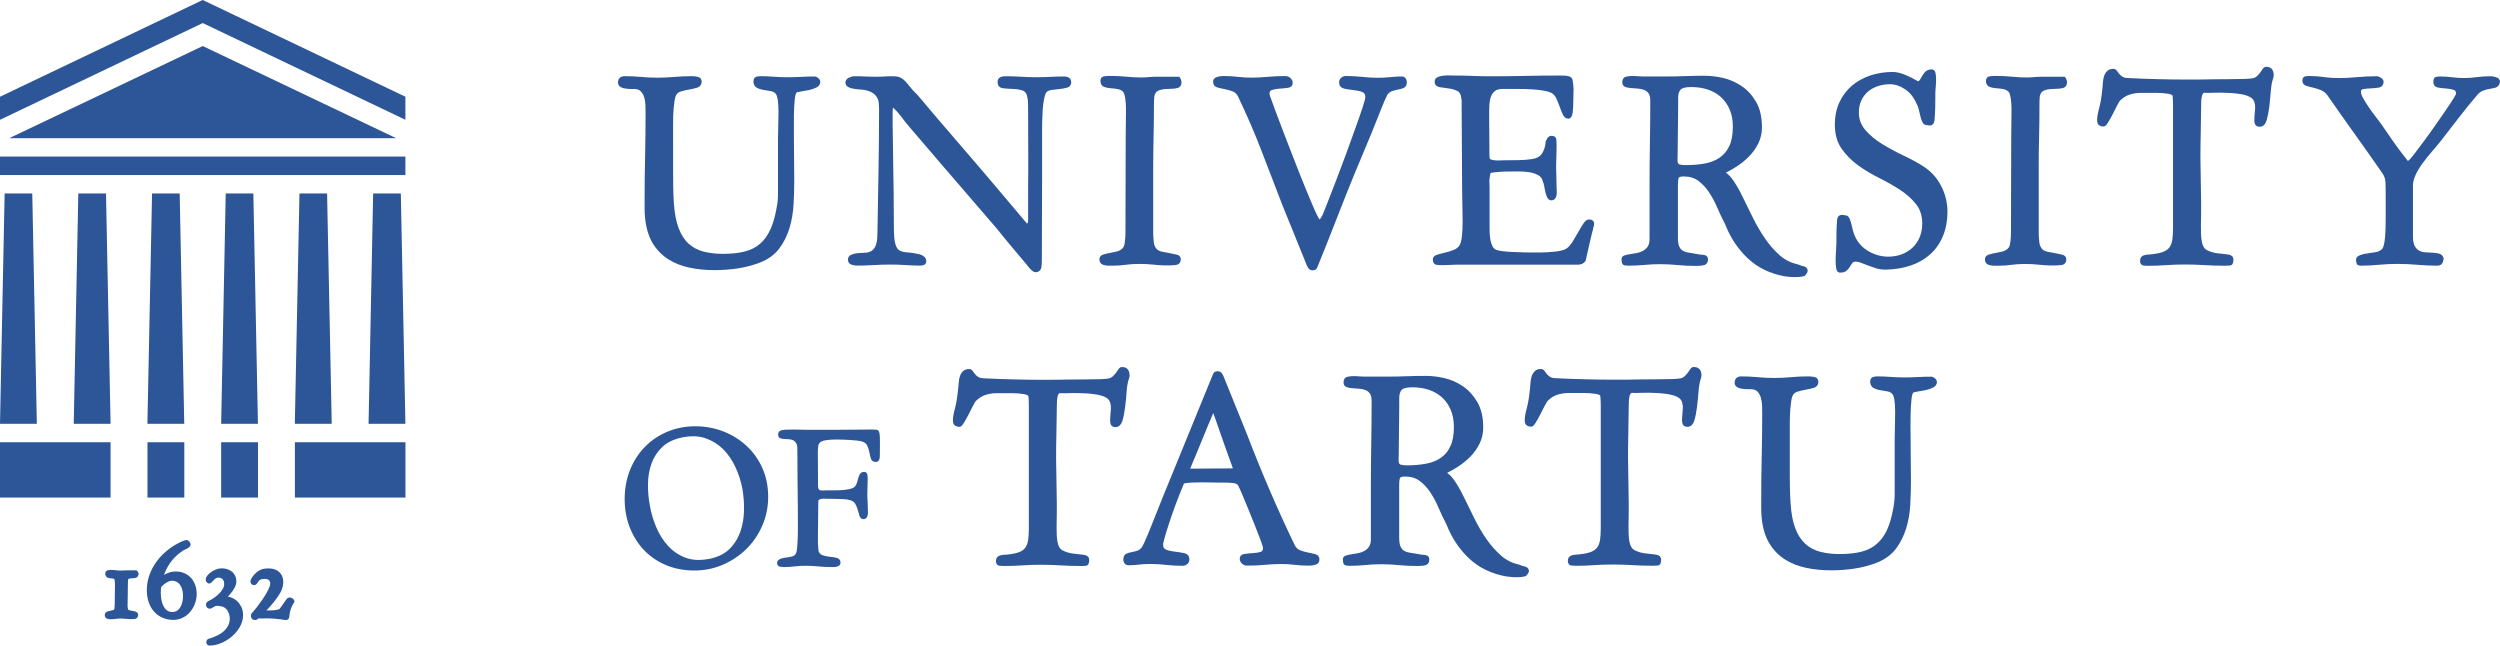<?xml version="1.0" encoding="utf-8"?>
<!-- Generator: Adobe Illustrator 26.0.2, SVG Export Plug-In . SVG Version: 6.00 Build 0)  -->
<svg version="1.1" id="Layer_1" xmlns="http://www.w3.org/2000/svg" xmlns:xlink="http://www.w3.org/1999/xlink" x="0px" y="0px"
	 viewBox="0 0 409.9 105.88" style="enable-background:new 0 0 409.9 105.88;" xml:space="preserve">
<style type="text/css">
	.st0{fill:#2C5697;}
	.st1{fill:#4B4B4B;}
	.st2{fill:#FFFFFF;}
</style>
<g>
	<path class="st0" d="M133.71,12.56l-0.09-0.02c-0.74,0-1.51,0.02-2.27,0.06c-1.46,0.08-2.95,0.1-4.42-0.02
		c-0.75-0.06-1.5-0.09-2.22-0.09c-0.24,0-0.48,0.03-0.69,0.09c-0.18,0.06-0.48,0.22-0.48,0.75c0,0.61,0.29,0.9,0.53,1.04
		c0.29,0.17,0.64,0.29,1.04,0.36c0.38,0.07,0.77,0.14,1.16,0.19c0.35,0.06,0.62,0.17,0.83,0.36c0.2,0.18,0.34,0.55,0.42,1.08
		c0.08,0.58,0.12,1.25,0.12,1.99c0,0.75-0.01,1.52-0.04,2.33c-0.03,0.81-0.04,1.54-0.04,2.18v8.94c0,0.81-0.08,1.6-0.25,2.38
		c-0.24,1.39-0.59,2.57-1.03,3.51c-0.43,0.93-0.99,1.69-1.67,2.28c-0.67,0.59-1.51,1.01-2.48,1.26c-0.99,0.26-2.2,0.39-3.59,0.39
		c-1.17,0-2.24-0.13-3.2-0.37c-0.93-0.24-1.74-0.67-2.42-1.28c-0.68-0.61-1.23-1.46-1.64-2.53c-0.42-1.08-0.69-2.49-0.8-4.18
		c-0.05-0.85-0.09-1.71-0.1-2.58c-0.02-0.87-0.02-1.73-0.02-2.59V20.4c0-0.42,0-0.86,0.02-1.33c0.01-0.47,0.04-0.92,0.08-1.36
		c0.04-0.44,0.09-0.84,0.14-1.2c0.06-0.35,0.12-0.61,0.19-0.77c0.16-0.38,0.44-0.62,0.83-0.74c0.46-0.14,0.92-0.25,1.36-0.32
		c0.48-0.08,0.92-0.19,1.31-0.3c0.48-0.15,0.75-0.5,0.75-1c0-0.44-0.25-0.72-0.71-0.8c-0.35-0.06-0.64-0.09-0.88-0.09
		c-0.97,0-1.94,0.04-2.88,0.12c-1.75,0.16-3.67,0.18-5.47,0c-0.88-0.08-1.79-0.12-2.68-0.12c-0.69,0-1.09,0.38-1.09,1.05
		c0,0.28,0.12,0.51,0.34,0.67c0.18,0.13,0.4,0.22,0.64,0.27c0.22,0.04,0.44,0.07,0.66,0.09c0.22,0.02,0.4,0.02,0.54,0.02h0.46
		c0.48,0,0.85,0.13,1.09,0.38c0.27,0.28,0.46,0.61,0.57,1c0.12,0.41,0.18,0.85,0.2,1.34c0.01,0.5,0.02,0.94,0.02,1.33
		c0,2.35-0.03,4.71-0.08,7.01c-0.05,2.37-0.08,4.73-0.08,7.02v1.55c0,0.26,0.01,0.51,0.02,0.77c0.01,0.26,0.03,0.51,0.06,0.76
		c0.17,1.65,0.59,3.03,1.24,4.12c0.66,1.08,1.52,1.97,2.55,2.63c1.02,0.65,2.2,1.12,3.51,1.39c1.3,0.27,2.68,0.4,4.11,0.4
		c1.2,0,2.45-0.09,3.72-0.27c1.26-0.19,2.5-0.51,3.69-0.96c1.38-0.54,2.45-1.33,3.2-2.34c0.74-0.99,1.3-2.12,1.67-3.36
		c0.36-1.23,0.59-2.54,0.66-3.88c0.07-1.35,0.11-2.65,0.11-3.86c0-0.75-0.01-1.51-0.02-2.26c-0.01-0.75-0.02-1.5-0.02-2.25
		c0-0.84,0-1.81-0.02-2.93c-0.01-1.11-0.01-2.18,0-3.21c0.02-1.03,0.06-1.93,0.14-2.67c0.11-1,0.28-1.12,0.3-1.12
		c0.06-0.04,0.23-0.11,0.72-0.18c0.41-0.06,0.85-0.14,1.3-0.23c0.46-0.1,0.88-0.24,1.23-0.42c0.53-0.27,0.64-0.66,0.64-0.94
		C134.47,13.15,134.34,12.78,133.71,12.56"/>
	<path class="st0" d="M174.47,12.54c-0.7,0-1.42,0.02-2.21,0.06c-1.6,0.09-3.3,0.08-4.84-0.02c-0.89-0.06-1.79-0.08-2.69-0.08
		c-0.26,0-0.51,0.06-0.74,0.17c-0.2,0.1-0.43,0.32-0.43,0.79c0,0.58,0.32,0.94,0.91,1.01c0.46,0.06,0.99,0.09,1.57,0.11
		c0.55,0.01,1.07,0.09,1.57,0.24c0.42,0.12,0.69,0.44,0.8,0.96c0.08,0.33,0.12,0.67,0.14,1.03c0.01,0.36,0.02,0.73,0.02,1.12
		c0,2.18,0.01,4.35,0.02,6.52c0.01,2.16,0.01,4.35-0.02,6.52v5.07c0.02,0.44-0.08,0.58-0.18,0.62c-2.27-2.71-4.27-5.07-5.99-7.09
		c-1.74-2.04-3.31-3.89-4.72-5.51s-2.69-3.12-3.84-4.47c-1.16-1.35-2.29-2.69-3.43-4.05c-0.52-0.5-0.92-0.92-1.18-1.27
		c-0.3-0.38-0.55-0.69-0.79-0.94c-0.26-0.27-0.54-0.48-0.83-0.62c-0.3-0.14-0.73-0.21-1.26-0.21c-0.48,0-0.94,0.01-1.38,0.04
		c-0.41,0.03-0.84,0.04-1.34,0.04c-0.65,0-1.23-0.01-1.78-0.04c-0.59-0.03-1.19-0.04-1.81-0.04c-0.23,0-0.51,0.07-0.84,0.23
		c-0.48,0.23-0.58,0.57-0.58,0.82c0,0.32,0.17,0.58,0.47,0.73c0.25,0.13,0.54,0.22,0.87,0.27c0.31,0.06,0.63,0.1,0.95,0.11
		c0.29,0.01,0.52,0.04,0.68,0.06c0.61,0.11,1.08,0.26,1.41,0.47c0.33,0.2,0.58,0.44,0.75,0.71c0.18,0.27,0.29,0.59,0.32,0.95
		c0.04,0.39,0.06,0.82,0.06,1.25c0,3.33-0.03,6.65-0.09,9.88l-0.17,9.88c0,0.39-0.01,0.79-0.04,1.2c-0.02,0.39-0.1,0.76-0.21,1.1
		c-0.11,0.32-0.29,0.6-0.52,0.82c-0.23,0.22-0.56,0.36-0.96,0.43c-0.22,0.03-0.49,0.05-0.82,0.06c-0.37,0.02-0.69,0.04-0.98,0.08
		c-0.33,0.05-0.62,0.13-0.86,0.26c-0.3,0.15-0.45,0.42-0.45,0.77c0,0.42,0.22,0.71,0.63,0.83c0.32,0.09,0.6,0.14,0.84,0.14
		c0.93,0,1.88-0.03,2.82-0.09c1.72-0.1,3.42-0.12,5.15,0c0.82,0.06,1.64,0.09,2.44,0.09c0.16,0,0.34-0.03,0.54-0.1
		c0.27-0.09,0.42-0.3,0.42-0.58c0-0.36-0.14-0.65-0.42-0.85c-0.24-0.17-0.49-0.29-0.75-0.35c-0.78-0.17-1.46-0.27-2.02-0.3
		c-0.5-0.03-0.91-0.13-1.22-0.32c-0.29-0.17-0.51-0.52-0.66-1.04c-0.16-0.56-0.24-1.48-0.24-2.73c0-2.08-0.02-4.02-0.04-5.75
		c-0.03-1.66-0.05-3.2-0.07-4.62c-0.01-1.42-0.03-2.8-0.06-4.12c-0.03-1.38-0.04-2.8-0.04-4.24c0-0.31,0.02-0.61,0.06-0.93
		c0.46,0.42,0.88,0.88,1.26,1.39c0.49,0.66,0.99,1.28,1.46,1.83c1.7,1.99,3.2,3.74,4.51,5.27l1.4,1.63c1.6,1.87,2.93,3.41,3.99,4.63
		c1.06,1.23,1.88,2.18,2.46,2.86c0.59,0.68,1.02,1.19,1.3,1.51c0.28,0.32,0.45,0.52,0.52,0.6c0.08,0.1,0.14,0.16,0.14,0.16
		c0.83,1.04,1.6,1.99,2.36,2.89c0.79,0.95,1.59,1.9,2.39,2.84c0.09,0.11,0.19,0.24,0.32,0.4c0.13,0.16,0.26,0.3,0.38,0.45
		c0.15,0.16,0.29,0.29,0.44,0.39c0.15,0.11,0.31,0.16,0.47,0.16c0.05,0,0.1,0,0.13-0.01c0.48-0.07,0.77-0.4,0.82-0.92
		c0.05-0.41,0.06-0.87,0.06-1.34c0-2.76,0.01-5.15,0.02-7.19c0.02-2.03,0.02-3.86,0.02-5.47v-8.65c0-0.28,0.01-0.71,0.02-1.29
		c0.02-0.58,0.04-1.18,0.08-1.81c0.04-0.6,0.12-1.19,0.23-1.74c0.13-0.64,0.27-0.94,0.37-1.07c0.15-0.19,0.42-0.32,0.8-0.38
		c0.44-0.07,0.88-0.12,1.32-0.16c0.46-0.04,0.87-0.11,1.24-0.22c0.46-0.12,0.71-0.44,0.71-0.89
		C175.64,13.14,175.49,12.54,174.47,12.54"/>
	<path class="st0" d="M189.14,22.46c0.04-1.78,0.06-3.54,0.06-5.23c0-0.5,0.02-0.93,0.05-1.28c0.02-0.31,0.12-0.57,0.28-0.78
		c0.16-0.21,0.42-0.35,0.79-0.45c0.39-0.1,0.96-0.16,1.69-0.16c0.41,0,0.78-0.05,1.09-0.14c0.23-0.06,0.62-0.28,0.62-0.95
		c0-0.12-0.03-0.26-0.1-0.44c-0.08-0.18-0.15-0.3-0.23-0.38l-0.07-0.07h-3.74c-0.41,0-0.83,0.02-1.24,0.06
		c-0.43,0.04-0.83,0.06-1.19,0.06c-0.8,0-1.61-0.04-2.41-0.12c-0.81-0.08-1.64-0.13-2.47-0.13h-0.46c-0.25,0-0.51,0.02-0.77,0.06
		c-0.39,0.06-0.61,0.33-0.61,0.73c0,0.62,0.3,0.88,0.55,0.99c0.3,0.12,0.65,0.2,1.07,0.23c0.38,0.02,0.78,0.08,1.19,0.14
		c0.37,0.06,0.68,0.22,0.92,0.47c0.1,0.13,0.23,0.42,0.33,1.05c0.08,0.55,0.12,1.05,0.12,1.51v0.79c0,0.69-0.01,1.39-0.02,2.08
		c-0.01,0.7-0.02,1.41-0.02,2.13l-0.04,14.62v0.88c0,0.51-0.03,1.06-0.11,1.62c-0.06,0.5-0.2,0.84-0.44,1.03
		c-0.25,0.23-0.55,0.38-0.93,0.47c-0.42,0.09-0.8,0.17-1.18,0.24c-0.38,0.07-0.72,0.16-1.02,0.26c-0.51,0.18-0.59,0.55-0.59,0.76
		c0,0.44,0.2,0.75,0.56,0.89c0.29,0.1,0.59,0.16,0.91,0.16h0.58c0.85,0,1.62-0.05,2.3-0.15c1.23-0.18,2.92-0.19,4.53-0.02
		c1.22,0.13,2.4,0.19,3.62,0.06c0.53-0.06,0.84-0.4,0.84-0.95c0-0.21-0.08-0.59-0.65-0.75c-0.32-0.08-0.68-0.16-1.09-0.23
		c-0.4-0.07-0.82-0.15-1.25-0.23c-0.38-0.08-0.69-0.21-0.9-0.4c-0.28-0.26-0.46-0.65-0.53-1.14c-0.06-0.54-0.1-1.04-0.1-1.47V27.67
		C189.08,25.92,189.1,24.16,189.14,22.46"/>
	<path class="st0" d="M229.84,12.54c-0.63,0-1.27,0.03-1.91,0.11c-1.43,0.16-3.01,0.12-4.54-0.04c-0.93-0.1-1.85-0.15-2.74-0.15
		c-0.29,0-0.54,0.1-0.76,0.3c-0.22,0.2-0.33,0.46-0.33,0.75c0,0.54,0.31,0.9,0.87,1.03c0.46,0.1,0.97,0.18,1.51,0.23
		c0.52,0.05,1,0.16,1.42,0.32c0.22,0.08,0.5,0.26,0.5,0.89c0,0.08-0.04,0.38-0.43,1.57c-0.29,0.9-0.67,2-1.13,3.27
		c-0.46,1.28-0.96,2.67-1.5,4.16c-0.55,1.49-1.08,2.9-1.59,4.24c-0.52,1.34-0.97,2.53-1.38,3.57c-0.43,1.12-0.69,1.78-0.85,2.14
		l-0.14,0.32c-0.07,0.14-0.14,0.29-0.23,0.42c-0.08,0.12-0.16,0.22-0.26,0.31c-0.08-0.1-0.3-0.42-0.78-1.51
		c-0.41-0.93-0.91-2.1-1.46-3.46c-0.56-1.36-1.15-2.84-1.77-4.44c-0.62-1.6-1.22-3.13-1.78-4.58c-0.55-1.44-1.04-2.73-1.46-3.86
		c-0.42-1.12-0.7-1.89-0.84-2.31c-0.03-0.08-0.05-0.17-0.08-0.26c-0.02-0.08-0.03-0.14-0.03-0.2c0-0.34,0.13-0.53,0.41-0.61
		c0.37-0.12,0.79-0.19,1.25-0.22c0.5-0.03,0.95-0.07,1.34-0.13c0.7-0.1,0.8-0.54,0.8-0.8c0-0.32-0.13-0.61-0.38-0.82
		c-0.24-0.21-0.53-0.31-0.84-0.31c-1,0-1.98,0.04-2.92,0.13c-1.59,0.14-3.25,0.2-4.86,0c-0.66-0.08-1.34-0.13-2.04-0.13h-0.46
		c-0.31,0-0.61,0.05-0.93,0.16c-0.51,0.17-0.62,0.51-0.62,0.76c0,0.48,0.25,0.81,0.68,0.94c0.35,0.1,0.74,0.19,1.2,0.28
		c0.44,0.08,0.88,0.2,1.32,0.37c0.4,0.14,0.7,0.44,0.92,0.91c1.4,2.92,2.7,5.92,3.84,8.9c1.14,3,2.3,6,3.47,9.01
		c0.64,1.59,1.3,3.21,1.97,4.85c0.67,1.64,1.32,3.26,1.96,4.84c0.06,0.16,0.15,0.31,0.28,0.5c0.16,0.22,0.39,0.33,0.66,0.33
		c0.31,0,0.53-0.08,0.65-0.25c0.08-0.12,0.16-0.27,0.22-0.45c1.02-2.49,2.03-5.04,3.01-7.57c0.95-2.45,1.96-4.99,3.01-7.56
		c0.63-1.54,1.25-3.03,1.86-4.45c0.63-1.48,1.24-2.98,1.82-4.45c0.08-0.2,0.2-0.5,0.36-0.91c0.15-0.4,0.32-0.81,0.49-1.22
		c0.18-0.42,0.35-0.81,0.5-1.18c0.15-0.35,0.27-0.59,0.33-0.71c0.22-0.32,0.48-0.52,0.79-0.63c0.34-0.12,0.68-0.2,1-0.26
		c0.35-0.06,0.67-0.15,0.92-0.27c0.23-0.11,0.51-0.36,0.51-0.94c0-0.22-0.06-0.42-0.19-0.61C230.33,12.65,230.11,12.54,229.84,12.54
		"/>
	<path class="st0" d="M260.53,35.98c-0.32,0-0.63,0.23-0.95,0.72c-0.27,0.41-0.55,0.89-0.85,1.42c-0.29,0.51-0.6,1.04-0.93,1.57
		c-0.32,0.5-0.65,0.86-1.01,1.09c-0.2,0.13-0.46,0.23-0.78,0.3c-0.34,0.08-0.7,0.15-1.1,0.18c-0.4,0.04-0.82,0.08-1.26,0.1
		c-0.44,0.03-0.84,0.04-1.19,0.04h-1.3c-0.25,0-0.67-0.01-1.25-0.02c-0.58-0.02-1.19-0.04-1.81-0.06c-0.6-0.02-1.19-0.07-1.76-0.14
		c-0.65-0.08-0.95-0.18-1.08-0.24c-0.26-0.14-0.45-0.34-0.58-0.62c-0.14-0.3-0.25-0.63-0.31-0.98c-0.06-0.36-0.1-0.73-0.12-1.09
		c-0.02-0.38-0.02-0.71-0.02-1.01v-6.6c0-0.11-0.01-0.31-0.02-0.6c-0.02-0.26-0.01-0.52,0.02-0.8c0.03-0.27,0.07-0.5,0.12-0.71
		c0.04-0.17,0.1-0.18,0.14-0.19c0.1-0.03,0.27-0.06,0.49-0.08c0.23-0.03,0.47-0.05,0.71-0.06l0.08-0.01
		c0.23-0.01,0.44-0.02,0.63-0.04c0.22-0.01,0.39-0.02,0.53-0.02c0.53,0,1.14,0,1.83-0.02h0.25c0.58,0,1.14,0.04,1.68,0.12
		c0.59,0.09,1.11,0.26,1.54,0.51c0.4,0.23,0.64,0.56,0.73,1.02l0.03,0.08c0.07,0.11,0.13,0.31,0.18,0.6
		c0.06,0.32,0.12,0.65,0.19,0.97c0.07,0.34,0.17,0.63,0.29,0.91c0.19,0.44,0.49,0.53,0.69,0.53c0.28,0,0.49-0.1,0.64-0.29
		c0.13-0.16,0.21-0.36,0.24-0.6c0.03-0.22,0.04-0.43,0.02-0.66c-0.01-0.2-0.02-0.37-0.02-0.5c0-0.59-0.01-1.17-0.04-1.75
		c-0.02-0.59-0.04-1.17-0.04-1.72c0-0.58,0.02-1.16,0.04-1.74c0.03-0.59,0.04-1.18,0.04-1.77c0-0.31-0.01-0.61-0.04-0.91
		c-0.04-0.4-0.32-0.64-0.75-0.64c-0.39,0-0.59,0.19-0.69,0.35c-0.1,0.16-0.2,0.33-0.29,0.5l-0.02,0.1c-0.05,0.76-0.25,1.4-0.59,1.93
		c-0.32,0.5-0.86,0.81-1.62,0.93c-0.73,0.11-1.49,0.17-2.26,0.18c-0.78,0.02-1.54,0.02-2.3,0.02c-0.17,0-0.38,0.01-0.63,0.02
		c-0.24,0.02-0.5,0.02-0.75,0c-0.26-0.01-0.48-0.05-0.69-0.1c-0.14-0.04-0.25-0.09-0.32-0.17c-0.04-0.19-0.07-0.45-0.07-0.76v-0.96
		c0-0.95-0.01-1.9-0.02-2.85c-0.01-0.95-0.02-1.89-0.02-2.84c0-0.47,0.02-0.96,0.04-1.47c0.03-0.49,0.11-0.93,0.26-1.32
		c0.14-0.38,0.35-0.67,0.65-0.91c0.29-0.23,0.73-0.34,1.3-0.34h1.84c0.56,0,1.15,0.01,1.77,0.02c0.62,0.01,1.22,0.05,1.8,0.1
		c0.6,0.06,1.11,0.13,1.56,0.22c0.44,0.09,0.78,0.2,1.01,0.33c0.34,0.2,0.61,0.5,0.79,0.91c0.21,0.45,0.39,0.92,0.56,1.38
		c0.17,0.49,0.34,0.91,0.51,1.26c0.27,0.54,0.63,0.66,0.92,0.66h0.01c0.53-0.06,0.63-0.76,0.67-0.99c0.07-0.5,0.1-1.03,0.1-1.6
		c0-0.5,0.01-0.92,0.03-1.27c0.01-0.35,0.02-0.65,0.02-0.91c0-0.49-0.06-1.03-0.17-1.61c-0.06-0.23-0.23-0.51-0.75-0.61
		c-0.32-0.06-0.64-0.08-0.96-0.08h-0.46c-1.98,0-3.89,0.02-5.67,0.06c-1.82,0.04-3.72,0.06-5.66,0.06c-0.98,0-1.95-0.02-2.87-0.06
		c-0.91-0.04-1.87-0.06-2.85-0.06c-0.25,0-0.55-0.01-0.91-0.02c-0.37-0.01-0.72,0-1.07,0.04c-0.35,0.05-0.64,0.12-0.9,0.23
		c-0.33,0.14-0.51,0.41-0.51,0.76c0,0.28,0.11,0.77,0.86,0.9c0.43,0.07,0.92,0.14,1.47,0.21c0.51,0.06,0.99,0.21,1.42,0.43
		c0.38,0.19,0.59,0.6,0.64,1.26c0.02,0.12,0.04,0.23,0.04,0.32v1.13c0,2.26,0.01,4.5,0.04,6.73c0.02,2.16,0.04,4.42,0.04,6.73
		c0,0.7,0.01,1.51,0.04,2.45c0.02,0.93,0.04,1.86,0.04,2.77c0,0.89-0.04,1.71-0.12,2.44c-0.08,0.71-0.22,1.22-0.42,1.51
		c-0.22,0.32-0.55,0.56-0.97,0.72c-0.44,0.17-0.91,0.32-1.4,0.43c-0.47,0.11-0.9,0.22-1.27,0.34c-0.58,0.19-0.7,0.51-0.7,0.75
		c0,0.75,0.43,0.9,0.69,0.92c0.31,0.03,0.63,0.04,0.95,0.04c0.42,0,0.84-0.02,1.25-0.04c0.4-0.03,0.79-0.04,1.17-0.04h19.72
		c0.56,0,0.99-0.21,1.26-0.62l0.03-0.09c0.2-0.89,0.36-1.61,0.48-2.15l0.36-1.55c0.11-0.48,0.18-0.76,0.19-0.8
		c0.03-0.07,0.06-0.17,0.14-0.51c0.05-0.23,0.07-0.34,0.08-0.41c0.12-0.26,0.16-0.52,0.11-0.79
		C261.3,36.32,261.14,35.98,260.53,35.98"/>
	<path class="st0" d="M281.95,25.85c-0.68,0.46-1.49,0.79-2.43,0.96c-0.96,0.18-2,0.26-3.09,0.26c-0.47,0-0.81-0.03-1.02-0.1
		c-0.22-0.08-0.28-0.19-0.3-0.27c-0.06-0.16-0.08-0.37-0.06-0.63c0.01-0.3,0.02-0.66,0.02-1.08c0-1.11,0.01-2.36,0.04-3.75
		c0.02-1.39,0.04-2.65,0.04-3.77v-1.42c0-0.6,0.13-1.06,0.4-1.35c0.18-0.2,0.61-0.43,1.73-0.43c1,0,1.93,0.14,2.76,0.42
		c0.82,0.28,1.54,0.7,2.14,1.24c0.6,0.55,1.08,1.23,1.42,2.03c0.35,0.8,0.52,1.76,0.52,2.82c0,1.29-0.2,2.36-0.58,3.17
		C283.16,24.75,282.62,25.39,281.95,25.85 M295.69,43.65c-0.3-0.07-0.6-0.16-0.94-0.31c-1.12-0.24-2.12-0.75-2.98-1.51
		c-0.87-0.78-1.68-1.7-2.38-2.73c-0.72-1.05-1.37-2.17-1.95-3.33c-0.58-1.18-1.14-2.3-1.65-3.36c-0.52-1.07-1.04-2-1.56-2.77
		c-0.4-0.59-0.82-1.04-1.26-1.33c0.58-0.28,1.17-0.62,1.77-1.01c0.75-0.48,1.44-1.04,2.05-1.67c0.62-0.63,1.12-1.35,1.51-2.13
		c0.39-0.8,0.59-1.68,0.59-2.6c0-1.68-0.32-3.08-0.95-4.18c-0.63-1.09-1.43-1.97-2.38-2.6c-0.94-0.64-1.97-1.09-3.05-1.34
		c-1.07-0.24-2.09-0.36-3.02-0.36c-1.08,0-2.16,0.02-3.21,0.06c-1.04,0.04-2.11,0.06-3.19,0.06h-3.63c-0.3,0-0.61-0.02-0.92-0.04
		c-0.67-0.06-1.32-0.07-1.92,0.07c-0.24,0.06-0.63,0.25-0.63,0.94c0,0.35,0.18,0.62,0.5,0.75c0.24,0.09,0.55,0.15,0.92,0.18
		c0.35,0.03,0.71,0.05,1.11,0.08c0.36,0.02,0.71,0.1,1.04,0.22c0.3,0.11,0.54,0.29,0.73,0.56c0.19,0.26,0.29,0.65,0.29,1.14
		c0,2.33-0.02,4.7-0.06,7.06c-0.04,2.37-0.06,4.75-0.06,7.06v8.61c0,0.53-0.1,0.95-0.29,1.24c-0.2,0.3-0.46,0.54-0.77,0.71
		c-0.32,0.18-0.67,0.3-1.03,0.37c-0.39,0.07-0.75,0.13-1.1,0.18c-0.35,0.06-0.65,0.12-0.89,0.2c-0.45,0.14-0.51,0.46-0.51,0.64
		c0,0.5,0.09,0.78,0.28,0.91c0.16,0.1,0.42,0.14,0.85,0.14c0.87,0,1.74-0.04,2.6-0.12c1.78-0.18,3.66-0.16,5.48,0.02
		c0.98,0.1,2,0.14,3.03,0.14c0.6,0,1.03-0.05,1.33-0.14c0.22-0.07,0.6-0.28,0.6-0.95c0-0.34-0.18-0.58-0.48-0.67
		c-0.21-0.06-0.44-0.09-0.7-0.09c-0.17,0-0.22-0.02-0.22-0.02l-0.06-0.02c-0.56-0.11-1.08-0.19-1.53-0.26
		c-0.42-0.05-0.77-0.15-1.06-0.3c-0.27-0.14-0.48-0.36-0.64-0.68c-0.16-0.33-0.24-0.84-0.24-1.52v-8.61c0-0.82,0.1-1.11,0.15-1.21
		c0.04-0.06,0.19-0.2,0.8-0.2c0.95,0,1.75,0.24,2.38,0.71c0.66,0.48,1.24,1.1,1.74,1.84c0.51,0.74,0.96,1.59,1.36,2.52
		c0.4,0.95,0.85,1.88,1.31,2.75c0.85,2.2,2.1,4.09,3.72,5.61c1.63,1.53,3.67,2.52,6.09,2.95c0.2,0.03,0.43,0.05,0.72,0.08
		c0.28,0.03,0.57,0.04,0.86,0.04c0.73,0,1.25-0.06,1.59-0.18l0.1-0.06c0.3-0.31,0.45-0.57,0.45-0.81
		C296.37,44.17,296.29,43.78,295.69,43.65"/>
	<path class="st0" d="M315.44,27.33c-0.95-0.61-2.06-1.22-3.31-1.81c-1.23-0.58-2.41-1.22-3.51-1.89c-1.08-0.66-2.01-1.43-2.76-2.29
		c-0.72-0.83-1.08-1.8-1.08-2.9c0-0.71,0.13-1.36,0.39-1.94c0.26-0.58,0.63-1.07,1.08-1.46c0.46-0.4,1.01-0.7,1.63-0.91
		c0.62-0.21,1.29-0.32,1.99-0.32c0.84,0,1.68,0.28,2.49,0.83c0.82,0.55,1.44,1.34,1.89,2.39c0.15,0.25,0.27,0.55,0.35,0.91
		c0.08,0.38,0.17,0.74,0.26,1.09c0.08,0.35,0.18,0.67,0.31,0.94c0.26,0.59,0.62,0.51,0.87,0.56c0.29,0.08,0.63,0.09,0.87-0.15
		c0.12-0.12,0.21-0.31,0.28-0.67c0.11-1.46,0.15-2.93,0.13-4.36c0-0.3,0.02-0.66,0.06-1.06c0.04-0.42,0.06-0.84,0.06-1.24
		c0-0.4-0.03-0.76-0.09-1.05c-0.11-0.54-0.44-0.62-0.63-0.62c-0.49,0-0.88,0.16-1.14,0.47c-0.22,0.27-0.41,0.55-0.56,0.84
		c-0.12,0.26-0.26,0.45-0.39,0.58c-0.04,0.05-0.1,0.09-0.37-0.06c-0.51-0.31-1.14-0.63-1.88-0.94c-0.75-0.31-1.45-0.47-2.06-0.47
		c-1.27,0-2.5,0.19-3.65,0.57c-1.16,0.39-2.17,0.95-3.03,1.68c-0.86,0.73-1.55,1.65-2.05,2.72c-0.5,1.08-0.75,2.32-0.75,3.68
		c0,1.55,0.37,2.87,1.11,3.93c0.73,1.04,1.64,1.96,2.71,2.73c1.07,0.78,2.24,1.48,3.49,2.09c1.23,0.61,2.38,1.27,3.42,1.95
		c1.03,0.68,1.9,1.46,2.59,2.33c0.67,0.84,1.01,1.9,1.01,3.14c0,0.85-0.14,1.62-0.42,2.28c-0.29,0.66-0.68,1.24-1.18,1.71
		c-0.5,0.47-1.09,0.84-1.77,1.09c-0.67,0.25-1.43,0.38-2.23,0.38c-1.09,0-2.16-0.29-3.17-0.87c-1.01-0.57-1.76-1.38-2.24-2.42
		c-0.13-0.26-0.24-0.59-0.34-0.95c-0.1-0.39-0.19-0.76-0.27-1.11c-0.09-0.36-0.19-0.67-0.31-0.93c-0.2-0.42-0.49-0.5-0.69-0.5
		c-0.06,0-0.13-0.01-0.2-0.03c-0.28-0.07-0.61-0.08-0.87,0.14c-0.15,0.13-0.24,0.34-0.27,0.67c-0.06,0.71-0.09,1.38-0.1,1.97
		c-0.02,0.59-0.02,1.24-0.02,1.97c0,0.29-0.02,0.68-0.06,1.19c-0.04,0.53-0.06,1.02-0.06,1.48c0,0.48,0.03,0.91,0.09,1.27
		c0.1,0.64,0.44,0.74,0.63,0.74c0.49,0,0.85-0.11,1.1-0.34c0.21-0.19,0.39-0.42,0.55-0.68c0.13-0.22,0.27-0.42,0.41-0.6
		c0.21-0.25,0.81-0.24,1.42,0.02c0.35,0.14,0.73,0.28,1.13,0.44c0.4,0.15,0.84,0.3,1.31,0.45c0.49,0.14,1.01,0.22,1.56,0.22
		c1.46-0.03,2.83-0.25,4.06-0.66c1.24-0.41,2.32-1.03,3.22-1.83c0.9-0.8,1.61-1.81,2.11-3c0.5-1.19,0.75-2.58,0.75-4.13
		c-0.03-1.46-0.38-2.84-1.05-4.13C317.6,29.19,316.65,28.13,315.44,27.33"/>
	<path class="st0" d="M334.33,22.46c0.04-1.71,0.06-3.47,0.06-5.23c0-0.5,0.01-0.93,0.04-1.28c0.02-0.31,0.12-0.57,0.28-0.78
		c0.16-0.2,0.43-0.35,0.79-0.45c0.39-0.1,0.96-0.16,1.69-0.16c0.42,0,0.78-0.05,1.09-0.14c0.23-0.06,0.63-0.28,0.63-0.95
		c0-0.12-0.03-0.26-0.1-0.44c-0.08-0.18-0.14-0.3-0.23-0.38l-0.07-0.07h-3.74c-0.41,0-0.82,0.02-1.24,0.06
		c-0.43,0.04-0.82,0.06-1.19,0.06c-0.8,0-1.61-0.04-2.41-0.12c-0.81-0.08-1.64-0.13-2.47-0.13h-0.46c-0.24,0-0.51,0.02-0.77,0.06
		c-0.39,0.06-0.61,0.33-0.61,0.73c0,0.62,0.3,0.88,0.55,0.99c0.3,0.12,0.65,0.2,1.07,0.23c0.38,0.02,0.78,0.08,1.19,0.14
		c0.36,0.06,0.68,0.23,0.92,0.47c0.1,0.13,0.23,0.42,0.33,1.05c0.08,0.55,0.12,1.05,0.12,1.51v0.79c0,0.69-0.01,1.39-0.02,2.08
		c-0.01,0.7-0.02,1.41-0.02,2.14l-0.04,14.62v0.88c0,0.51-0.04,1.06-0.11,1.62c-0.06,0.5-0.2,0.84-0.44,1.03
		c-0.24,0.22-0.56,0.38-0.93,0.47c-0.41,0.09-0.8,0.17-1.18,0.24c-0.37,0.07-0.72,0.16-1.02,0.26c-0.51,0.18-0.59,0.55-0.59,0.76
		c0,0.44,0.2,0.75,0.57,0.89c0.29,0.1,0.59,0.16,0.91,0.16h0.59c0.85,0,1.62-0.05,2.29-0.15c1.23-0.18,2.91-0.19,4.53-0.02
		c1.21,0.13,2.4,0.19,3.62,0.06c0.53-0.06,0.83-0.4,0.83-0.95c0-0.21-0.08-0.59-0.65-0.75c-0.32-0.08-0.69-0.16-1.09-0.23
		c-0.41-0.07-0.82-0.15-1.25-0.23c-0.39-0.08-0.69-0.21-0.9-0.4c-0.28-0.26-0.46-0.64-0.53-1.14c-0.06-0.54-0.1-1.03-0.1-1.47V27.67
		C334.26,25.89,334.28,24.13,334.33,22.46"/>
	<path class="st0" d="M371.55,10.96c-0.16,0-0.39,0.07-0.59,0.39c-0.11,0.18-0.24,0.37-0.41,0.59c-0.15,0.2-0.34,0.4-0.55,0.59
		c-0.18,0.16-0.42,0.27-0.7,0.31c-0.41,0.06-0.83,0.09-1.25,0.1c-1.81,0.06-3.51,0.03-5.14,0.06c-2.76,0.07-5.99,0.06-8.99-0.02
		c-1.68-0.04-3.41-0.1-5.13-0.19c-0.37-0.02-0.65-0.1-0.85-0.25c-0.21-0.15-0.38-0.31-0.51-0.47c-0.14-0.18-0.25-0.33-0.35-0.47
		c-0.18-0.26-0.41-0.31-0.56-0.31c-0.43,0-0.77,0.11-1.01,0.34c-0.22,0.21-0.39,0.48-0.51,0.79c-0.1,0.3-0.17,0.64-0.2,1l-0.01,0.14
		c-0.02,0.29-0.05,0.57-0.07,0.84c-0.14,1.43-0.32,2.55-0.54,3.32c-0.22,0.81-0.34,1.47-0.34,1.97c0,0.39,0.1,0.67,0.3,0.83
		c0.19,0.15,0.45,0.22,0.79,0.22c0.22,0,0.42-0.19,0.74-0.71c0.25-0.41,0.5-0.86,0.74-1.33c0.26-0.49,0.49-0.96,0.71-1.4
		c0.27-0.53,0.42-0.73,0.49-0.81c0.52-0.5,1.07-0.84,1.63-1c0.57-0.18,1.17-0.26,1.79-0.26h2.59c0.66,0,1.28,0.05,1.84,0.14
		c0.52,0.08,0.73,0.22,0.75,0.32c0.03,0.12,0.04,0.36,0.06,0.73c0.01,0.38,0.02,0.63,0.02,0.77v20.22c0,0.77-0.04,1.42-0.12,1.93
		c-0.08,0.49-0.23,0.89-0.46,1.21c-0.22,0.3-0.55,0.55-1,0.73c-0.46,0.18-1.08,0.32-1.91,0.41c-0.06,0.01-0.19,0.04-0.48,0.04
		c-0.31,0-0.61,0.05-0.89,0.16c-0.25,0.1-0.54,0.33-0.54,0.89c0,0.62,0.4,0.73,0.58,0.76c0.24,0.03,0.49,0.04,0.72,0.04
		c1,0,2.01-0.03,3.01-0.11c1.99-0.14,4.28-0.13,6.27,0c1.1,0.07,2.22,0.1,3.34,0.1c0.35,0,0.65-0.02,0.87-0.05
		c0.34-0.04,0.51-0.37,0.51-0.96c0-0.27-0.12-0.75-0.95-0.84l-1.65-0.19c-0.59-0.06-1.15-0.23-1.67-0.48
		c-0.48-0.22-0.77-0.68-0.9-1.38c-0.08-0.43-0.13-0.87-0.14-1.3c-0.01-0.44-0.02-0.88-0.02-1.32c0.06-2.47,0.05-4.95-0.02-7.37
		c-0.07-2.43-0.08-4.9-0.02-7.34l0.08-5.1c0-0.63,0.03-1.09,0.1-1.39c0.08-0.35,0.17-0.49,0.22-0.54c0.06-0.07,0.13-0.1,0.23-0.1h0
		c0.37,0.03,0.77,0.03,1.42,0c0.78-0.03,1.83-0.03,2.88,0.04c0.63,0.04,1.21,0.11,1.75,0.2c0.53,0.09,0.99,0.24,1.37,0.44
		c0.34,0.18,0.58,0.41,0.69,0.68c0.15,0.38,0.22,0.79,0.19,1.23c-0.03,0.47-0.07,0.91-0.11,1.3c-0.04,0.44-0.04,0.79,0.03,1.08
		c0.05,0.22,0.22,0.6,0.83,0.6c0.55,0,0.93-0.37,1.15-1.11c0.18-0.62,0.32-1.36,0.43-2.21c0.09-0.83,0.18-1.7,0.25-2.58
		c0.06-0.84,0.19-1.53,0.38-2.04c0.13-0.36,0.12-0.75-0.02-1.17C372.58,11.35,372.29,10.96,371.55,10.96"/>
	<path class="st0" d="M409.43,12.73c-0.36-0.15-0.75-0.23-1.17-0.23c-0.72,0-1.46,0.05-2.19,0.15c-1.29,0.18-2.7,0.19-4.01,0.02
		c-0.64-0.09-1.3-0.13-1.95-0.13c-0.3,0-0.54,0.03-0.72,0.07c-0.28,0.07-0.42,0.35-0.42,0.81c0,0.51,0.28,0.85,0.79,0.94
		c0.4,0.07,0.85,0.12,1.31,0.15c0.45,0.03,0.85,0.1,1.22,0.22c0.19,0.06,0.41,0.19,0.41,0.64c-0.01,0.03-0.05,0.18-0.46,0.84
		c-0.33,0.52-0.74,1.15-1.27,1.92c-0.51,0.75-1.08,1.57-1.69,2.44c-0.64,0.92-1.22,1.72-1.77,2.46c-0.57,0.77-1.07,1.44-1.5,2
		c-0.42,0.57-0.72,0.93-0.88,1.08c-0.06,0.05-0.12,0.12-0.22,0.2c-0.04,0.03-0.07,0.06-0.1,0.08c-0.05-0.03-0.08-0.06-0.1-0.1
		c-0.07-0.1-0.15-0.2-0.24-0.33c-0.72-0.89-1.42-1.82-2.07-2.76c-0.67-0.96-1.34-1.93-2.01-2.91c-0.25-0.33-0.57-0.75-0.94-1.24
		c-0.36-0.46-0.72-0.96-1.08-1.49c-0.36-0.52-0.65-1-0.91-1.46c-0.24-0.43-0.36-0.78-0.36-1.05c0-0.27,0.1-0.39,0.37-0.44
		c0.38-0.06,0.8-0.11,1.24-0.12c0.47-0.02,0.91-0.06,1.31-0.13c0.51-0.09,0.79-0.44,0.79-0.98c0-0.23-0.14-0.45-0.43-0.63
		c-0.26-0.17-0.47-0.25-0.67-0.25c-1.07,0-2.17,0.05-3.26,0.15c-1.79,0.16-3.68,0.24-5.43-0.02c-0.77-0.11-1.55-0.17-2.34-0.17
		c-0.23,0-0.44,0.02-0.67,0.05c-0.15,0.02-0.51,0.14-0.51,0.71c0,0.42,0.22,0.72,0.63,0.85c0.3,0.1,0.66,0.19,1.13,0.3
		c0.4,0.09,0.84,0.23,1.31,0.42c0.42,0.18,0.78,0.47,1.06,0.87c1.51,2.18,3.02,4.32,4.5,6.38c1.52,2.12,3.03,4.26,4.49,6.37
		c0.31,0.44,0.47,0.91,0.5,1.45c0.03,0.61,0.04,1.33,0.04,2.16v3.68c0,0.5-0.01,1.03-0.02,1.58c-0.02,0.59-0.04,1.1-0.08,1.55
		c-0.04,0.47-0.1,0.9-0.18,1.26c-0.08,0.34-0.18,0.58-0.28,0.7c-0.26,0.29-0.63,0.47-1.08,0.55c-0.51,0.08-1.02,0.16-1.5,0.23
		c-0.51,0.07-0.93,0.19-1.27,0.36c-0.24,0.12-0.61,0.42-0.39,1.12c0.02,0.23,0.15,0.4,0.36,0.46c0.14,0.03,0.25,0.05,0.35,0.05
		c1.01,0,2.02-0.05,3.01-0.15c2.02-0.2,4.16-0.18,6.22,0c1.1,0.1,2.22,0.15,3.3,0.15c0.51,0,0.74-0.23,0.85-0.42
		c0.13-0.23,0.2-0.5,0.2-0.8l-0.02-0.1c-0.14-0.35-0.4-0.59-0.76-0.67c-0.29-0.07-0.62-0.12-1.04-0.14
		c-0.37-0.01-0.75-0.03-1.16-0.06c-0.37-0.02-0.71-0.11-1.01-0.27c-0.28-0.14-0.53-0.39-0.73-0.75c-0.2-0.36-0.3-0.9-0.3-1.61v-8.31
		c0-0.57,0.16-1.18,0.46-1.81c0.3-0.64,0.7-1.29,1.19-1.94c0.48-0.65,0.99-1.29,1.53-1.91c0.58-0.68,1.07-1.26,1.49-1.79
		c0.97-1.25,1.94-2.51,2.91-3.76c0.92-1.21,1.93-2.44,2.98-3.67c0.28-0.33,0.58-0.55,0.9-0.67c0.34-0.14,0.67-0.23,0.99-0.28
		c0.34-0.06,0.66-0.12,0.95-0.19c0.35-0.08,0.6-0.28,0.75-0.58c0.12-0.26,0.14-0.49,0.07-0.68
		C409.79,12.96,409.64,12.83,409.43,12.73"/>
	<path class="st0" d="M121.37,87.23c-0.39,1.09-1.01,2.05-1.84,2.85c-0.82,0.79-1.96,1.32-3.38,1.58c-0.56,0.1-1.1,0.15-1.61,0.15
		c-0.82,0-1.58-0.14-2.26-0.41c-1.1-0.44-2.05-1.11-2.82-1.98c-0.78-0.88-1.42-1.9-1.89-3.05c-0.49-1.17-0.83-2.34-1.02-3.5
		c-0.22-1.12-0.32-2.3-0.31-3.51c0.02-1.2,0.21-2.34,0.59-3.39c0.38-1.04,0.99-1.96,1.81-2.73c0.83-0.77,1.98-1.29,3.42-1.56
		c0.55-0.1,1.07-0.15,1.57-0.15c0.74,0,1.45,0.11,2.09,0.34c1.08,0.38,2.04,0.98,2.84,1.77c0.81,0.81,1.48,1.8,2.01,2.92
		c0.53,1.14,0.92,2.35,1.16,3.61c0.19,1.12,0.29,2.32,0.26,3.56C121.96,84.94,121.76,86.13,121.37,87.23 M122.41,73.11
		c-1.09-1.01-2.37-1.81-3.8-2.37c-1.44-0.56-2.98-0.85-4.59-0.85c-1.67,0-3.23,0.31-4.64,0.91c-1.41,0.6-2.65,1.44-3.68,2.51
		c-1.03,1.06-1.85,2.34-2.42,3.79c-0.57,1.45-0.86,3.04-0.86,4.72c0,1.69,0.29,3.27,0.85,4.69c0.56,1.42,1.35,2.67,2.35,3.71
		c1,1.04,2.22,1.87,3.62,2.45c1.4,0.58,2.94,0.87,4.59,0.87c1.68,0,3.27-0.32,4.74-0.97c1.46-0.64,2.76-1.52,3.86-2.61
		c1.09-1.09,1.96-2.38,2.58-3.84c0.63-1.46,0.94-3.03,0.94-4.66c0-1.71-0.32-3.29-0.95-4.71C124.37,75.34,123.5,74.12,122.41,73.11"
		/>
	<path class="st0" d="M144.22,71.18c-0.04-0.3-0.12-0.65-0.46-0.72c-0.04,0-0.11,0-0.22-0.01c-0.12-0.01-0.27-0.02-0.44-0.02h-0.66
		c-0.92,0-1.84,0.01-2.74,0.02c-0.9,0.01-1.81,0.02-2.73,0.02h-4.66c-0.16,0-0.45,0-0.88-0.02c-0.43-0.01-0.89-0.02-1.37-0.02
		c-0.53,0-0.93,0.01-1.23,0.02c-0.31,0.02-0.55,0.05-0.74,0.11c-0.22,0.07-0.36,0.18-0.43,0.32c-0.06,0.12-0.08,0.25-0.08,0.41
		c0,0.3,0.15,0.51,0.42,0.59c0.18,0.06,0.39,0.09,0.65,0.1c0.23,0.01,0.48,0.03,0.74,0.04c0.24,0.02,0.46,0.08,0.66,0.17
		c0.19,0.09,0.35,0.25,0.48,0.45c0.13,0.21,0.2,0.53,0.2,0.96c0,1.92,0.01,3.86,0.04,5.93c0.03,1.87,0.05,3.8,0.05,5.92v1.11
		c0,0.36-0.01,0.75-0.01,1.18c-0.01,0.43-0.03,0.85-0.05,1.26c-0.02,0.4-0.05,0.76-0.09,1.08c-0.05,0.38-0.1,0.52-0.14,0.6
		c-0.13,0.32-0.35,0.5-0.75,0.58c-0.09,0.03-0.26,0.06-0.5,0.1c-0.26,0.03-0.51,0.06-0.75,0.11c-0.27,0.05-0.51,0.12-0.7,0.22
		c-0.36,0.18-0.42,0.45-0.42,0.61c0,0.35,0.21,0.59,0.55,0.63c0.23,0.03,0.43,0.05,0.6,0.05c0.58,0,1.15-0.04,1.71-0.11
		c1.2-0.16,2.59-0.12,3.86,0c0.75,0.07,1.5,0.11,2.25,0.11h0.3c0.23,0,0.46-0.04,0.67-0.12c0.3-0.11,0.46-0.32,0.46-0.62
		c0-0.4-0.23-0.68-0.65-0.78c-0.31-0.07-0.67-0.13-1.09-0.17c-0.39-0.04-0.77-0.12-1.14-0.23c-0.32-0.1-0.55-0.31-0.71-0.65
		c0,0-0.03-0.05-0.03-0.24c-0.01-0.18-0.03-0.39-0.05-0.63c-0.02-0.22-0.03-0.45-0.03-0.68v-1.32c0-0.9,0.01-1.79,0.03-2.67
		c0.02-0.88,0.03-1.78,0.03-2.68c0-0.15,0.06-0.2,0.11-0.24c0.12-0.08,0.26-0.13,0.43-0.16c0.19-0.02,0.39-0.04,0.6-0.02
		c0.23,0.01,0.41,0.02,0.55,0.02h0.81c0.46,0,0.97,0.02,1.52,0.04c0.54,0.03,0.94,0.09,1.21,0.18c0.38,0.11,0.65,0.3,0.81,0.57
		c0.19,0.33,0.33,0.66,0.42,0.98l0.27,0.95c0.15,0.52,0.48,0.61,0.67,0.61c0.29,0,0.44-0.14,0.52-0.26c0.1-0.13,0.16-0.29,0.19-0.47
		c0.04-0.19,0.04-0.36,0.03-0.51c-0.01-0.14-0.02-0.27-0.02-0.39c0-0.45-0.01-0.9-0.04-1.31c-0.03-0.39-0.04-0.81-0.04-1.27
		c0-0.44,0.01-0.87,0.03-1.28c0.02-0.42,0.03-0.86,0.03-1.31c0-0.13-0.02-0.29-0.05-0.46c-0.06-0.36-0.3-0.49-0.51-0.49
		c-0.42,0-0.63,0.21-0.73,0.38c-0.11,0.19-0.2,0.41-0.27,0.69c-0.06,0.24-0.13,0.49-0.22,0.77c-0.08,0.24-0.2,0.44-0.37,0.62
		c-0.11,0.11-0.28,0.2-0.51,0.27c-0.25,0.08-0.55,0.14-0.9,0.19c-0.33,0.05-0.68,0.08-1.07,0.09c-0.38,0.01-0.73,0.02-1.07,0.02
		h-1.08c-0.23,0-0.43,0-0.63,0.02l-0.09,0c-0.12,0-0.23-0.02-0.33-0.05c-0.09-0.03-0.16-0.1-0.22-0.19c-0.04-0.06-0.1-0.22-0.1-0.57
		c0-0.91,0-1.81-0.01-2.71c-0.01-0.91-0.02-1.81-0.02-2.71c0-0.39,0.03-0.76,0.07-1.09c0.04-0.28,0.2-0.51,0.49-0.7
		c0.12-0.07,0.38-0.17,0.91-0.24c0.48-0.06,0.89-0.09,1.28-0.09h0.67c0.22,0,0.51,0.01,0.87,0.02c0.37,0.02,0.75,0.03,1.14,0.06
		c0.39,0.02,0.76,0.06,1.12,0.1c0.34,0.04,0.6,0.1,0.79,0.17c0.38,0.14,0.63,0.35,0.77,0.67c0.16,0.35,0.28,0.7,0.34,1.05
		c0.07,0.38,0.15,0.71,0.23,1c0.11,0.39,0.4,0.61,0.82,0.61c0.25,0,0.39-0.12,0.47-0.22c0.08-0.11,0.15-0.26,0.17-0.41
		c0.02-0.14,0.03-0.28,0.03-0.43v-0.39c0-0.16,0-0.43,0.01-0.81c0.01-0.38,0.01-0.77,0-1.17C144.28,71.87,144.26,71.51,144.22,71.18
		"/>
	<path class="st0" d="M184.73,64.1c0.07-0.85,0.2-1.54,0.38-2.04c0.14-0.36,0.13-0.76-0.02-1.17c-0.11-0.33-0.4-0.71-1.14-0.71
		c-0.16,0-0.39,0.07-0.59,0.39c-0.11,0.18-0.24,0.37-0.41,0.59c-0.15,0.2-0.34,0.4-0.55,0.59c-0.19,0.16-0.42,0.27-0.7,0.32
		c-0.42,0.05-0.83,0.09-1.25,0.1c-1.81,0.06-3.51,0.03-5.14,0.06c-2.75,0.06-5.98,0.06-8.99-0.02c-1.68-0.04-3.41-0.1-5.13-0.19
		c-0.36-0.02-0.65-0.11-0.85-0.25c-0.22-0.15-0.39-0.3-0.51-0.47c-0.13-0.18-0.25-0.33-0.34-0.47c-0.19-0.26-0.41-0.32-0.57-0.32
		c-0.43,0-0.77,0.12-1.01,0.34c-0.23,0.22-0.4,0.48-0.51,0.79c-0.1,0.3-0.17,0.63-0.2,1.01c-0.03,0.35-0.06,0.67-0.09,0.98
		c-0.14,1.43-0.31,2.54-0.53,3.32c-0.23,0.83-0.34,1.47-0.34,1.97c0,0.39,0.1,0.67,0.31,0.83c0.19,0.15,0.44,0.23,0.79,0.23
		c0.22,0,0.43-0.19,0.74-0.71c0.25-0.42,0.5-0.86,0.74-1.33c0.25-0.49,0.49-0.96,0.71-1.4c0.26-0.53,0.42-0.73,0.49-0.81
		c0.52-0.5,1.07-0.83,1.63-1c0.57-0.18,1.17-0.26,1.78-0.26h2.6c0.66,0,1.28,0.05,1.83,0.15c0.67,0.11,0.75,0.29,0.75,0.32
		c0.03,0.14,0.05,0.47,0.06,0.73c0.01,0.38,0.02,0.63,0.02,0.77v20.22c0,0.76-0.04,1.41-0.12,1.92c-0.08,0.49-0.23,0.89-0.46,1.21
		c-0.22,0.31-0.55,0.56-0.99,0.73c-0.46,0.18-1.09,0.32-1.91,0.4c-0.06,0.02-0.19,0.03-0.48,0.03c-0.31,0-0.6,0.06-0.89,0.17
		c-0.25,0.1-0.54,0.33-0.54,0.89c0,0.62,0.41,0.73,0.58,0.75c0.25,0.03,0.49,0.04,0.72,0.04c1,0,2.01-0.03,3.01-0.1
		c1.99-0.14,4.28-0.13,6.27,0c1.1,0.07,2.23,0.1,3.33,0.1c0.35,0,0.65-0.01,0.87-0.04c0.34-0.05,0.51-0.37,0.51-0.96
		c0-0.27-0.12-0.74-0.96-0.84l-1.65-0.19c-0.59-0.07-1.15-0.23-1.68-0.48c-0.48-0.23-0.77-0.68-0.9-1.38
		c-0.08-0.42-0.13-0.86-0.14-1.3c-0.02-0.44-0.02-0.89-0.02-1.32c0.06-2.44,0.05-4.92-0.02-7.37c-0.07-2.4-0.08-4.87-0.02-7.34
		l0.08-5.1c0-0.63,0.04-1.09,0.1-1.39c0.08-0.35,0.17-0.49,0.22-0.54c0.07-0.06,0.14-0.1,0.24-0.09c0.37,0.04,0.77,0.03,1.41,0
		c0.77-0.03,1.83-0.03,2.88,0.04c0.62,0.04,1.21,0.11,1.75,0.2c0.53,0.1,0.99,0.24,1.37,0.43c0.35,0.18,0.58,0.41,0.7,0.68
		c0.15,0.38,0.21,0.79,0.19,1.23c-0.03,0.47-0.06,0.91-0.1,1.31c-0.04,0.44-0.04,0.79,0.03,1.08c0.04,0.22,0.22,0.6,0.83,0.6
		c0.37,0,0.88-0.19,1.15-1.1c0.18-0.61,0.32-1.36,0.43-2.22C184.59,65.84,184.67,64.97,184.73,64.1"/>
	<path class="st0" d="M202.02,76.8c-1.71,0-3.04,0.01-3.98,0.02c-0.96,0.01-1.68,0.02-2.15,0.02h-0.75l1.23-2.95
		c0.36-0.86,0.68-1.64,0.96-2.34c0.28-0.69,0.55-1.36,0.83-2.02c0.22-0.53,0.48-1.12,0.77-1.8c0.06,0.15,0.14,0.36,0.23,0.63
		c0.24,0.68,0.53,1.48,0.85,2.44c0.34,0.96,0.7,2,1.09,3.09c0.35,1,0.7,1.95,1.03,2.85C202.1,76.77,202.06,76.78,202.02,76.8
		 M215.68,90.87c-0.34-0.1-0.75-0.19-1.19-0.27c-0.43-0.08-0.88-0.21-1.32-0.37c-0.39-0.15-0.7-0.45-0.92-0.92
		c-1.42-2.94-2.78-5.93-4.05-8.89c-1.26-2.92-2.5-5.96-3.67-9.02c-0.64-1.59-1.3-3.2-1.96-4.85c-0.67-1.64-1.32-3.26-1.96-4.85
		c-0.06-0.15-0.16-0.32-0.28-0.5c-0.16-0.22-0.39-0.33-0.67-0.33c-0.3,0-0.53,0.08-0.65,0.26c-0.09,0.12-0.16,0.28-0.22,0.45
		c-1.03,2.54-2.06,5.06-3.09,7.56c-1.03,2.51-2.06,5.03-3.09,7.57l-1.82,4.45c-0.6,1.46-1.19,2.95-1.78,4.45
		c-0.08,0.19-0.2,0.5-0.36,0.91c-0.15,0.4-0.32,0.81-0.5,1.22l-0.52,1.19c-0.2,0.44-0.3,0.61-0.36,0.7
		c-0.22,0.34-0.47,0.55-0.76,0.65c-0.34,0.11-0.66,0.19-0.97,0.25c-0.34,0.06-0.64,0.14-0.89,0.27c-0.22,0.11-0.47,0.36-0.47,0.94
		c0,0.22,0.06,0.43,0.19,0.61c0.1,0.15,0.3,0.33,0.65,0.33c0.63,0,1.23-0.04,1.77-0.11c1.25-0.16,2.86-0.12,4.39,0.05
		c0.94,0.1,1.86,0.15,2.74,0.15c0.29,0,0.54-0.1,0.76-0.3c0.22-0.2,0.33-0.47,0.33-0.76c0-0.54-0.31-0.9-0.87-1.02
		c-0.43-0.1-0.93-0.17-1.51-0.24c-0.52-0.05-1-0.16-1.42-0.32c-0.22-0.08-0.51-0.26-0.51-0.89c0-0.05,0.03-0.26,0.26-1.1
		c0.18-0.64,0.43-1.44,0.73-2.37c0.3-0.94,0.68-1.99,1.1-3.14c0.4-1.09,0.86-2.22,1.34-3.36c0.33-0.07,0.73-0.11,1.19-0.14
		c1.11-0.06,2.27-0.05,3.32-0.02c0.55,0.02,0.99,0.02,1.32,0.02h0.79c0.44,0,0.9,0.02,1.35,0.06c0.39,0.04,0.67,0.14,0.85,0.32
		c0.01,0.01,0.06,0.06,0.17,0.34c0.1,0.23,0.22,0.49,0.36,0.75c0.42,1,0.82,1.98,1.21,2.92c0.39,0.95,0.74,1.81,1.04,2.58l0.79,2.03
		c0.21,0.55,0.37,0.98,0.45,1.26l0.08,0.27c0.02,0.08,0.03,0.14,0.03,0.2c0,0.46-0.21,0.58-0.4,0.63c-0.37,0.11-0.78,0.18-1.26,0.2
		c-0.49,0.03-0.94,0.07-1.34,0.13c-0.7,0.1-0.81,0.54-0.81,0.79c0,0.33,0.14,0.61,0.38,0.82c0.24,0.21,0.52,0.31,0.84,0.31
		c0.99,0,1.97-0.04,2.92-0.13c1.6-0.14,3.23-0.21,4.86,0c0.67,0.08,1.36,0.13,2.04,0.13h0.46c0.3,0,0.62-0.06,0.94-0.16
		c0.54-0.18,0.61-0.55,0.61-0.76C216.37,91.33,216.12,91,215.68,90.87"/>
	<path class="st0" d="M236.23,75.07c-0.67,0.46-1.49,0.79-2.43,0.96c-0.96,0.18-2,0.27-3.09,0.27c-0.47,0-0.82-0.04-1.03-0.11
		c-0.21-0.08-0.27-0.18-0.3-0.26c-0.06-0.16-0.08-0.37-0.06-0.63c0.01-0.3,0.02-0.66,0.02-1.08c0-1.11,0.01-2.36,0.04-3.75
		c0.03-1.39,0.04-2.65,0.04-3.77v-1.42c0-0.6,0.13-1.06,0.39-1.35c0.18-0.2,0.62-0.43,1.73-0.43c1,0,1.92,0.14,2.76,0.42
		c0.82,0.28,1.54,0.7,2.14,1.24c0.6,0.55,1.08,1.23,1.42,2.03c0.34,0.8,0.52,1.76,0.52,2.82c0,1.29-0.19,2.36-0.58,3.17
		C237.44,73.97,236.9,74.62,236.23,75.07 M249.97,92.87c-0.3-0.06-0.6-0.16-0.94-0.31c-1.12-0.24-2.12-0.75-2.97-1.51
		c-0.87-0.78-1.67-1.69-2.39-2.73c-0.71-1.04-1.37-2.16-1.94-3.33c-0.59-1.18-1.14-2.3-1.65-3.36c-0.53-1.09-1.04-2-1.56-2.77
		c-0.41-0.6-0.82-1.04-1.25-1.33c0.57-0.28,1.17-0.62,1.77-1.01c0.74-0.47,1.43-1.04,2.05-1.66c0.62-0.63,1.12-1.35,1.51-2.14
		c0.39-0.8,0.59-1.68,0.59-2.6c0-1.68-0.32-3.08-0.96-4.18c-0.63-1.09-1.43-1.97-2.37-2.61c-0.94-0.64-1.97-1.09-3.05-1.34
		c-1.07-0.24-2.09-0.36-3.02-0.36c-1.08,0-2.16,0.02-3.21,0.06c-1.04,0.04-2.11,0.06-3.19,0.06h-3.63c-0.3,0-0.61-0.02-0.92-0.04
		c-0.67-0.06-1.32-0.07-1.92,0.07c-0.24,0.06-0.63,0.25-0.63,0.94c0,0.36,0.18,0.62,0.5,0.75c0.24,0.09,0.55,0.15,0.92,0.18
		c0.35,0.03,0.71,0.05,1.11,0.08c0.36,0.02,0.71,0.1,1.04,0.22c0.3,0.11,0.54,0.29,0.74,0.56c0.19,0.26,0.29,0.65,0.29,1.14
		c0,2.33-0.02,4.7-0.06,7.06c-0.04,2.36-0.06,4.74-0.06,7.06v8.61c0,0.53-0.1,0.95-0.29,1.24c-0.2,0.3-0.46,0.54-0.77,0.71
		c-0.32,0.18-0.67,0.3-1.03,0.37c-0.39,0.07-0.75,0.13-1.1,0.18c-0.35,0.06-0.65,0.12-0.89,0.2c-0.45,0.14-0.51,0.46-0.51,0.64
		c0,0.5,0.09,0.78,0.29,0.91c0.16,0.1,0.42,0.14,0.84,0.14c0.86,0,1.74-0.04,2.6-0.13c1.78-0.18,3.66-0.16,5.48,0.02
		c0.98,0.1,2,0.14,3.03,0.14c0.6,0,1.03-0.04,1.33-0.14c0.23-0.07,0.6-0.28,0.6-0.95c0-0.34-0.18-0.58-0.48-0.66
		c-0.21-0.06-0.45-0.1-0.7-0.1c-0.17,0-0.22-0.02-0.22-0.02l-0.06-0.02c-0.57-0.11-1.07-0.19-1.53-0.25
		c-0.41-0.06-0.77-0.15-1.06-0.31c-0.27-0.14-0.48-0.36-0.64-0.68c-0.17-0.33-0.25-0.84-0.25-1.52v-8.61c0-0.81,0.1-1.11,0.16-1.21
		c0.03-0.06,0.18-0.2,0.8-0.2c0.95,0,1.75,0.24,2.38,0.71c0.66,0.48,1.24,1.1,1.73,1.84c0.5,0.74,0.96,1.59,1.36,2.52
		c0.4,0.95,0.85,1.88,1.31,2.75c0.85,2.2,2.1,4.09,3.72,5.61c1.63,1.53,3.68,2.52,6.1,2.95c0.2,0.03,0.43,0.05,0.72,0.08
		c0.28,0.03,0.57,0.05,0.86,0.05c0.73,0,1.25-0.06,1.59-0.18l0.09-0.06c0.31-0.31,0.45-0.57,0.45-0.81
		C250.66,93.39,250.57,93,249.97,92.87"/>
	<path class="st0" d="M277.7,60.17c-0.16,0-0.39,0.07-0.59,0.39c-0.11,0.18-0.24,0.37-0.41,0.59c-0.15,0.2-0.34,0.4-0.55,0.59
		c-0.19,0.16-0.42,0.27-0.7,0.31c-0.41,0.06-0.83,0.09-1.25,0.1c-1.82,0.06-3.51,0.03-5.14,0.06c-2.76,0.07-5.98,0.06-8.99-0.02
		c-1.68-0.04-3.41-0.1-5.13-0.19c-0.36-0.02-0.65-0.1-0.85-0.25c-0.21-0.15-0.38-0.3-0.51-0.47c-0.14-0.18-0.25-0.33-0.35-0.47
		c-0.19-0.26-0.41-0.31-0.56-0.31c-0.43,0-0.77,0.11-1.01,0.34c-0.23,0.21-0.39,0.48-0.51,0.79c-0.1,0.3-0.17,0.63-0.2,1l-0.08,0.98
		c-0.14,1.42-0.32,2.54-0.54,3.32c-0.23,0.82-0.34,1.47-0.34,1.97c0,0.39,0.1,0.67,0.31,0.83c0.19,0.15,0.44,0.22,0.79,0.22
		c0.22,0,0.42-0.19,0.74-0.71c0.26-0.42,0.5-0.87,0.74-1.33c0.23-0.44,0.44-0.87,0.65-1.28l0.07-0.12c0.26-0.53,0.41-0.73,0.49-0.81
		c0.52-0.5,1.07-0.84,1.64-1c0.57-0.17,1.17-0.26,1.78-0.26h2.59c0.66,0,1.28,0.05,1.84,0.14c0.52,0.08,0.73,0.22,0.75,0.32
		c0.02,0.12,0.04,0.35,0.06,0.73c0.01,0.38,0.02,0.63,0.02,0.77v20.22c0,0.77-0.04,1.41-0.12,1.92c-0.08,0.49-0.23,0.9-0.46,1.21
		c-0.22,0.3-0.55,0.55-0.99,0.73c-0.46,0.18-1.09,0.32-1.91,0.41c-0.06,0.02-0.19,0.04-0.48,0.04c-0.3,0-0.6,0.05-0.89,0.16
		c-0.24,0.1-0.54,0.32-0.54,0.88c0,0.62,0.4,0.73,0.58,0.76c0.25,0.03,0.49,0.04,0.72,0.04c1,0,2.01-0.03,3-0.11
		c1.99-0.14,4.28-0.13,6.27,0c1.1,0.07,2.23,0.1,3.34,0.1c0.35,0,0.65-0.02,0.87-0.04c0.34-0.05,0.51-0.37,0.51-0.96
		c0-0.27-0.13-0.75-0.96-0.84l-1.65-0.19c-0.59-0.06-1.15-0.23-1.67-0.48c-0.48-0.23-0.78-0.68-0.91-1.38
		c-0.08-0.43-0.13-0.86-0.14-1.3c-0.02-0.44-0.02-0.88-0.02-1.32c0.06-2.47,0.05-4.94-0.02-7.37c-0.07-2.39-0.08-4.86-0.02-7.34
		l0.08-5.1c0-0.63,0.04-1.09,0.1-1.39c0.08-0.35,0.18-0.49,0.23-0.54c0.06-0.07,0.12-0.1,0.23-0.1c0.37,0.04,0.77,0.03,1.41,0
		c0.78-0.03,1.83-0.03,2.88,0.04c0.62,0.04,1.21,0.11,1.75,0.2c0.53,0.1,0.99,0.24,1.37,0.44c0.35,0.18,0.58,0.41,0.7,0.68
		c0.15,0.38,0.22,0.79,0.19,1.23c-0.03,0.47-0.06,0.9-0.1,1.3c-0.05,0.44-0.04,0.79,0.03,1.09c0.04,0.22,0.22,0.59,0.83,0.59
		c0.55,0,0.93-0.37,1.15-1.1c0.18-0.61,0.32-1.36,0.43-2.22c0.09-0.81,0.18-1.68,0.25-2.58c0.07-0.85,0.2-1.54,0.38-2.04
		c0.14-0.36,0.12-0.75-0.02-1.18C278.73,60.56,278.44,60.17,277.7,60.17"/>
	<path class="st0" d="M316.8,61.78l-0.09-0.02c-0.74,0-1.51,0.02-2.27,0.06c-1.46,0.08-2.95,0.09-4.41-0.02
		c-0.75-0.06-1.5-0.09-2.21-0.09c-0.25,0-0.48,0.03-0.7,0.1c-0.18,0.06-0.48,0.22-0.48,0.75c0,0.61,0.29,0.9,0.52,1.04
		c0.29,0.16,0.64,0.29,1.04,0.36c0.38,0.07,0.77,0.14,1.16,0.19c0.34,0.05,0.62,0.17,0.83,0.36c0.2,0.18,0.34,0.55,0.42,1.08
		c0.08,0.58,0.12,1.25,0.12,1.99c0,0.75-0.01,1.53-0.04,2.33c-0.02,0.81-0.04,1.53-0.04,2.18v8.94c0,0.8-0.08,1.6-0.24,2.37
		c-0.25,1.39-0.59,2.57-1.03,3.51c-0.43,0.93-0.99,1.69-1.67,2.27c-0.67,0.59-1.51,1.01-2.48,1.27c-0.99,0.26-2.2,0.39-3.59,0.39
		c-1.17,0-2.24-0.12-3.2-0.37c-0.93-0.24-1.74-0.67-2.42-1.28c-0.68-0.61-1.24-1.46-1.65-2.53c-0.42-1.08-0.69-2.49-0.79-4.19
		c-0.06-0.83-0.09-1.68-0.11-2.58c-0.01-0.86-0.02-1.72-0.02-2.59v-7.69c0-0.42,0-0.86,0.02-1.33c0.02-0.46,0.04-0.92,0.08-1.36
		c0.04-0.44,0.09-0.84,0.14-1.19c0.05-0.35,0.12-0.61,0.19-0.77c0.16-0.38,0.43-0.62,0.82-0.74c0.46-0.14,0.92-0.25,1.37-0.33
		c0.48-0.08,0.92-0.18,1.31-0.3c0.49-0.15,0.75-0.49,0.75-1c0-0.43-0.25-0.72-0.71-0.79c-0.35-0.06-0.64-0.09-0.88-0.09
		c-0.97,0-1.94,0.04-2.89,0.13c-1.75,0.16-3.66,0.18-5.47,0c-0.88-0.08-1.78-0.13-2.67-0.13c-0.7,0-1.1,0.38-1.1,1.05
		c0,0.28,0.12,0.51,0.34,0.67c0.18,0.13,0.4,0.22,0.64,0.27c0.22,0.04,0.44,0.07,0.66,0.09c0.22,0.02,0.39,0.02,0.54,0.02h0.46
		c0.48,0,0.85,0.13,1.09,0.38c0.27,0.28,0.45,0.6,0.56,1c0.12,0.41,0.19,0.85,0.21,1.34c0.01,0.5,0.02,0.94,0.02,1.32
		c0,2.38-0.03,4.74-0.08,7.02c-0.06,2.35-0.08,4.71-0.08,7.02v1.55c0,0.25,0.01,0.51,0.02,0.77c0.01,0.25,0.03,0.51,0.06,0.76
		c0.17,1.65,0.59,3.03,1.25,4.12c0.65,1.08,1.51,1.97,2.55,2.63c1.02,0.65,2.2,1.12,3.51,1.39c1.3,0.27,2.68,0.4,4.11,0.4
		c1.2,0,2.45-0.09,3.71-0.27c1.26-0.19,2.5-0.51,3.69-0.96c1.38-0.54,2.46-1.33,3.21-2.34c0.73-0.99,1.3-2.12,1.67-3.36
		c0.37-1.22,0.59-2.52,0.66-3.88c0.07-1.36,0.11-2.66,0.11-3.86c0-0.75-0.01-1.51-0.02-2.26c-0.02-0.75-0.02-1.5-0.02-2.26
		c0-0.83,0-1.81-0.02-2.93c-0.02-1.11-0.02-2.18,0-3.21c0.02-1.01,0.06-1.92,0.14-2.67c0.11-1,0.28-1.12,0.3-1.13
		c0.05-0.03,0.21-0.1,0.71-0.18c0.42-0.06,0.85-0.14,1.29-0.23c0.47-0.1,0.88-0.24,1.23-0.42c0.54-0.27,0.65-0.66,0.65-0.94
		C317.55,62.37,317.42,62,316.8,61.78"/>
	<path class="st0" d="M20.95,97.43c0.02-0.6,0.02-1.21,0.02-1.83c0-0.18,0-0.35,0.02-0.48c0-0.07,0.02-0.12,0.04-0.16
		c0.01-0.01,0.05-0.05,0.17-0.09c0.08-0.02,0.24-0.06,0.55-0.06c0.19,0,0.35-0.02,0.51-0.07c0.28-0.08,0.46-0.33,0.46-0.65
		c0-0.16-0.07-0.32-0.21-0.46l-0.12-0.12h-1.56c-0.16,0-0.33,0.01-0.5,0.02c-0.46,0.04-0.87,0.02-1.19-0.02
		c-0.26-0.04-0.55-0.06-0.87-0.06h-0.18c-0.11,0-0.22,0.01-0.34,0.03c-0.3,0.04-0.49,0.27-0.49,0.58c0,0.44,0.28,0.6,0.39,0.65
		c0.15,0.06,0.31,0.1,0.5,0.11c0.14,0.01,0.28,0.03,0.43,0.05c0.08,0.02,0.14,0.05,0.16,0.06c0,0,0.04,0.06,0.07,0.28
		c0.03,0.19,0.04,0.37,0.04,0.54v0.31c0,0.26,0,0.53-0.01,0.79c-0.01,0.27-0.01,0.55-0.01,0.82l-0.02,1.48
		c0,0.19-0.01,0.38-0.04,0.59c-0.02,0.16-0.05,0.2-0.07,0.21c-0.06,0.05-0.13,0.08-0.22,0.1c-0.16,0.04-0.3,0.07-0.44,0.1
		c-0.17,0.03-0.31,0.07-0.43,0.11c-0.27,0.1-0.43,0.31-0.43,0.57c0,0.3,0.15,0.53,0.41,0.62c0.15,0.05,0.3,0.08,0.45,0.08h0.22
		c0.18,0,0.33-0.01,0.45-0.02c0.13-0.01,0.24-0.03,0.36-0.05c0.09-0.01,0.19-0.02,0.3-0.03c0.31-0.03,0.8-0.02,1.24,0.03
		c0.49,0.06,0.99,0.07,1.45,0.03c0.36-0.04,0.59-0.3,0.59-0.66c0-0.28-0.18-0.5-0.47-0.57c-0.13-0.04-0.28-0.07-0.45-0.1
		c-0.15-0.03-0.31-0.06-0.47-0.09c-0.09-0.02-0.16-0.04-0.2-0.08c-0.02-0.02-0.06-0.07-0.08-0.16c-0.03-0.14-0.05-0.27-0.06-0.41
		v-0.21C20.93,98.63,20.94,98.02,20.95,97.43"/>
	<path class="st0" d="M31.33,94.76c-0.3-0.33-0.66-0.59-1.09-0.78c-0.7-0.3-1.58-0.37-2.35-0.15c-0.29,0.08-0.56,0.19-0.8,0.32
		c-0.07,0.04-0.14,0.07-0.21,0.12c0.17-0.47,0.37-0.92,0.62-1.35c0.43-0.76,0.99-1.43,1.66-2.01c0.15-0.13,0.31-0.26,0.47-0.37
		c0.15-0.11,0.31-0.22,0.46-0.31c0.04-0.02,0.11-0.05,0.21-0.1c0.12-0.05,0.23-0.11,0.33-0.16c0.13-0.06,0.24-0.14,0.34-0.22
		c0.18-0.14,0.27-0.3,0.27-0.48c0-0.19-0.08-0.36-0.22-0.49c-0.08-0.07-0.16-0.13-0.24-0.18l-0.1-0.06l-0.13,0.01
		c-0.16,0.02-0.33,0.06-0.52,0.14c-0.16,0.07-0.3,0.13-0.42,0.18c-0.77,0.36-1.49,0.81-2.16,1.35c-0.67,0.54-1.26,1.15-1.76,1.83
		c-0.5,0.68-0.91,1.43-1.19,2.23c-0.29,0.81-0.43,1.66-0.43,2.55c0,0.46,0.05,0.91,0.15,1.35c0.1,0.45,0.25,0.87,0.46,1.26
		c0.21,0.39,0.47,0.75,0.8,1.07c0.32,0.31,0.72,0.58,1.19,0.78c0.56,0.23,1.13,0.35,1.69,0.35c0.58,0,1.12-0.12,1.6-0.36
		c0.48-0.24,0.89-0.56,1.23-0.97c0.34-0.4,0.6-0.86,0.78-1.36c0.19-0.51,0.28-1.04,0.28-1.59c0-0.51-0.08-0.98-0.23-1.42
		C31.85,95.48,31.62,95.09,31.33,94.76 M29.05,100.12c-0.21,0.15-0.46,0.22-0.77,0.22c-0.38,0-0.67-0.09-0.9-0.26
		c-0.25-0.19-0.45-0.44-0.59-0.73c-0.16-0.32-0.27-0.67-0.33-1.04c-0.06-0.39-0.1-0.77-0.1-1.12c0-0.18,0.01-0.36,0.02-0.52
		l0.04-0.41c0.07-0.08,0.16-0.18,0.26-0.27c0.15-0.13,0.3-0.26,0.47-0.37c0.16-0.11,0.35-0.21,0.54-0.29
		c0.47-0.2,0.98-0.11,1.32,0.09c0.23,0.14,0.41,0.31,0.55,0.53c0.15,0.23,0.27,0.5,0.34,0.8c0.08,0.31,0.11,0.63,0.11,0.95
		c0,0.3-0.03,0.62-0.1,0.96c-0.07,0.31-0.18,0.61-0.33,0.87C29.46,99.75,29.28,99.96,29.05,100.12"/>
	<path class="st0" d="M38.89,98.57c-0.31-0.29-0.68-0.51-1.11-0.65c-0.14-0.05-0.27-0.08-0.41-0.1c0.18-0.19,0.36-0.39,0.53-0.61
		c0.23-0.28,0.42-0.58,0.58-0.88c0.18-0.34,0.27-0.66,0.27-0.95c0-0.39-0.07-0.73-0.22-1.02c-0.14-0.28-0.34-0.51-0.58-0.69
		c-0.24-0.18-0.5-0.3-0.79-0.38c-0.55-0.15-1.15-0.16-1.76,0.08c-0.28,0.12-0.55,0.26-0.79,0.43c-0.24,0.17-0.45,0.36-0.61,0.56
		c-0.2,0.25-0.29,0.5-0.27,0.77c0.02,0.15,0.1,0.29,0.23,0.41c0.13,0.11,0.26,0.14,0.34,0.14c0.13,0,0.25-0.06,0.36-0.17
		c0.23-0.26,0.45-0.47,0.64-0.63c0.26-0.22,0.83-0.27,1.2,0.09c0.17,0.17,0.26,0.45,0.26,0.85c0,0.22-0.06,0.44-0.2,0.68
		c-0.15,0.26-0.34,0.52-0.57,0.75c-0.23,0.24-0.48,0.47-0.75,0.66c-0.27,0.2-0.52,0.36-0.72,0.47l-0.31,0.15
		c-0.38,0.18-0.44,0.46-0.44,0.6c0,0.4,0.26,0.67,0.64,0.67c0.15,0,0.29-0.06,0.51-0.21c0.1-0.07,0.18-0.12,0.27-0.16
		c0.14-0.07,0.26-0.1,0.4-0.1l0.08,0c0.22,0.02,0.43,0.05,0.63,0.09c0.22,0.04,0.4,0.12,0.57,0.24c0.16,0.12,0.3,0.27,0.42,0.45
		c0.12,0.18,0.21,0.39,0.28,0.61c0.06,0.22,0.1,0.45,0.1,0.66c0,0.43-0.08,0.82-0.25,1.16c-0.18,0.35-0.42,0.67-0.72,0.94
		c-0.3,0.28-0.67,0.52-1.09,0.72c-0.42,0.21-0.86,0.38-1.31,0.5c-0.14,0.02-0.26,0.1-0.35,0.21c-0.07,0.09-0.11,0.2-0.12,0.32
		c-0.02,0.15,0.02,0.28,0.1,0.4c0.06,0.08,0.2,0.22,0.46,0.22h0.01c0.6-0.01,1.23-0.15,1.87-0.42c0.63-0.26,1.21-0.62,1.73-1.06
		c0.53-0.45,0.96-0.97,1.31-1.56c0.35-0.61,0.54-1.26,0.54-1.94c0-0.46-0.08-0.89-0.24-1.28C39.43,99.22,39.2,98.86,38.89,98.57"/>
	<path class="st0" d="M48.22,98.43c-0.06-0.14-0.19-0.32-0.47-0.42c-0.28-0.12-0.59-0.03-0.79,0.25l-0.46,0.66
		c-0.11,0.16-0.23,0.32-0.35,0.49c-0.12,0.17-0.23,0.32-0.32,0.44c0,0-0.08,0.06-0.37,0.12c-0.28,0.06-0.6,0.1-0.93,0.11
		c-0.3,0.01-0.58,0.01-0.85,0c0.1-0.1,0.2-0.21,0.32-0.33c0.22-0.23,0.45-0.5,0.69-0.79c0.25-0.29,0.47-0.59,0.69-0.89
		c0.22-0.3,0.41-0.6,0.57-0.88c0.18-0.31,0.29-0.58,0.35-0.82c0.26-0.92,0.17-1.69-0.26-2.28c-0.43-0.59-1.11-0.89-2.01-0.89
		c-0.17,0-0.34,0.01-0.5,0.02c-0.18,0.02-0.38,0.05-0.58,0.12c-0.2,0.06-0.41,0.17-0.63,0.31c-0.21,0.14-0.42,0.34-0.66,0.59
		c-0.04,0.04-0.09,0.11-0.17,0.21l-0.16,0.23c-0.07,0.1-0.14,0.2-0.18,0.3c-0.06,0.14-0.09,0.25-0.09,0.35c0,0.2,0.09,0.38,0.25,0.5
		c0.18,0.12,0.4,0.14,0.59,0.05c0.14-0.07,0.25-0.19,0.35-0.37c0.04-0.08,0.11-0.18,0.2-0.28c0.07-0.08,0.18-0.16,0.32-0.22
		c0.09-0.04,0.27-0.1,0.61-0.1c0.6,0,0.77,0.25,0.82,0.34c0.15,0.23,0.14,0.58-0.03,1.03c-0.11,0.28-0.27,0.59-0.46,0.93
		c-0.2,0.35-0.43,0.72-0.68,1.09c-0.26,0.38-0.54,0.76-0.83,1.14c-0.29,0.38-0.59,0.73-0.86,1.04c-0.16,0.16-0.2,0.33-0.2,0.44
		c0,0.1,0,0.4,0.23,0.59c0.1,0.08,0.24,0.13,0.39,0.14l0.12,0.01c0.21,0,0.36-0.14,0.45-0.25c0.25,0,0.52,0,0.82-0.01
		c0.34,0,0.65,0,0.92-0.01c0.66,0.02,1.21,0.07,1.64,0.13c0.46,0.07,0.85,0.12,1.14,0.14l0.06,0c0.23,0,0.49-0.16,0.52-0.52
		c0.01-0.11,0.03-0.28,0.06-0.49c0.03-0.21,0.1-0.47,0.19-0.79c0.09-0.3,0.26-0.66,0.51-1.05l0.11-0.18L48.22,98.43z"/>
	<polygon class="st0" points="1.51,22.66 33.24,7.55 64.96,22.66 	"/>
	<rect y="25.67" class="st0" width="66.47" height="3.03"/>
	<rect y="72.51" class="st0" width="18.13" height="9.07"/>
	<rect x="48.35" y="72.51" class="st0" width="18.13" height="9.07"/>
	<rect x="24.18" y="72.51" class="st0" width="6.04" height="9.07"/>
	<rect x="36.26" y="72.51" class="st0" width="6.04" height="9.07"/>
	<polygon class="st0" points="5.29,31.72 6.04,69.49 0,69.49 0.76,31.72 	"/>
	<polygon class="st0" points="17.38,31.72 18.13,69.49 12.09,69.49 12.84,31.72 	"/>
	<polygon class="st0" points="29.46,31.72 30.21,69.49 24.17,69.49 24.93,31.72 	"/>
	<polygon class="st0" points="41.54,31.72 42.29,69.49 36.26,69.49 37.01,31.72 	"/>
	<polygon class="st0" points="53.63,31.72 54.39,69.49 48.34,69.49 49.1,31.72 	"/>
	<polygon class="st0" points="65.72,31.72 66.47,69.49 60.43,69.49 61.18,31.72 	"/>
	<polygon class="st0" points="33.23,0 0,15.86 0,19.64 33.24,3.78 66.47,19.64 66.47,15.86 33.24,0 	"/>
</g>
</svg>
